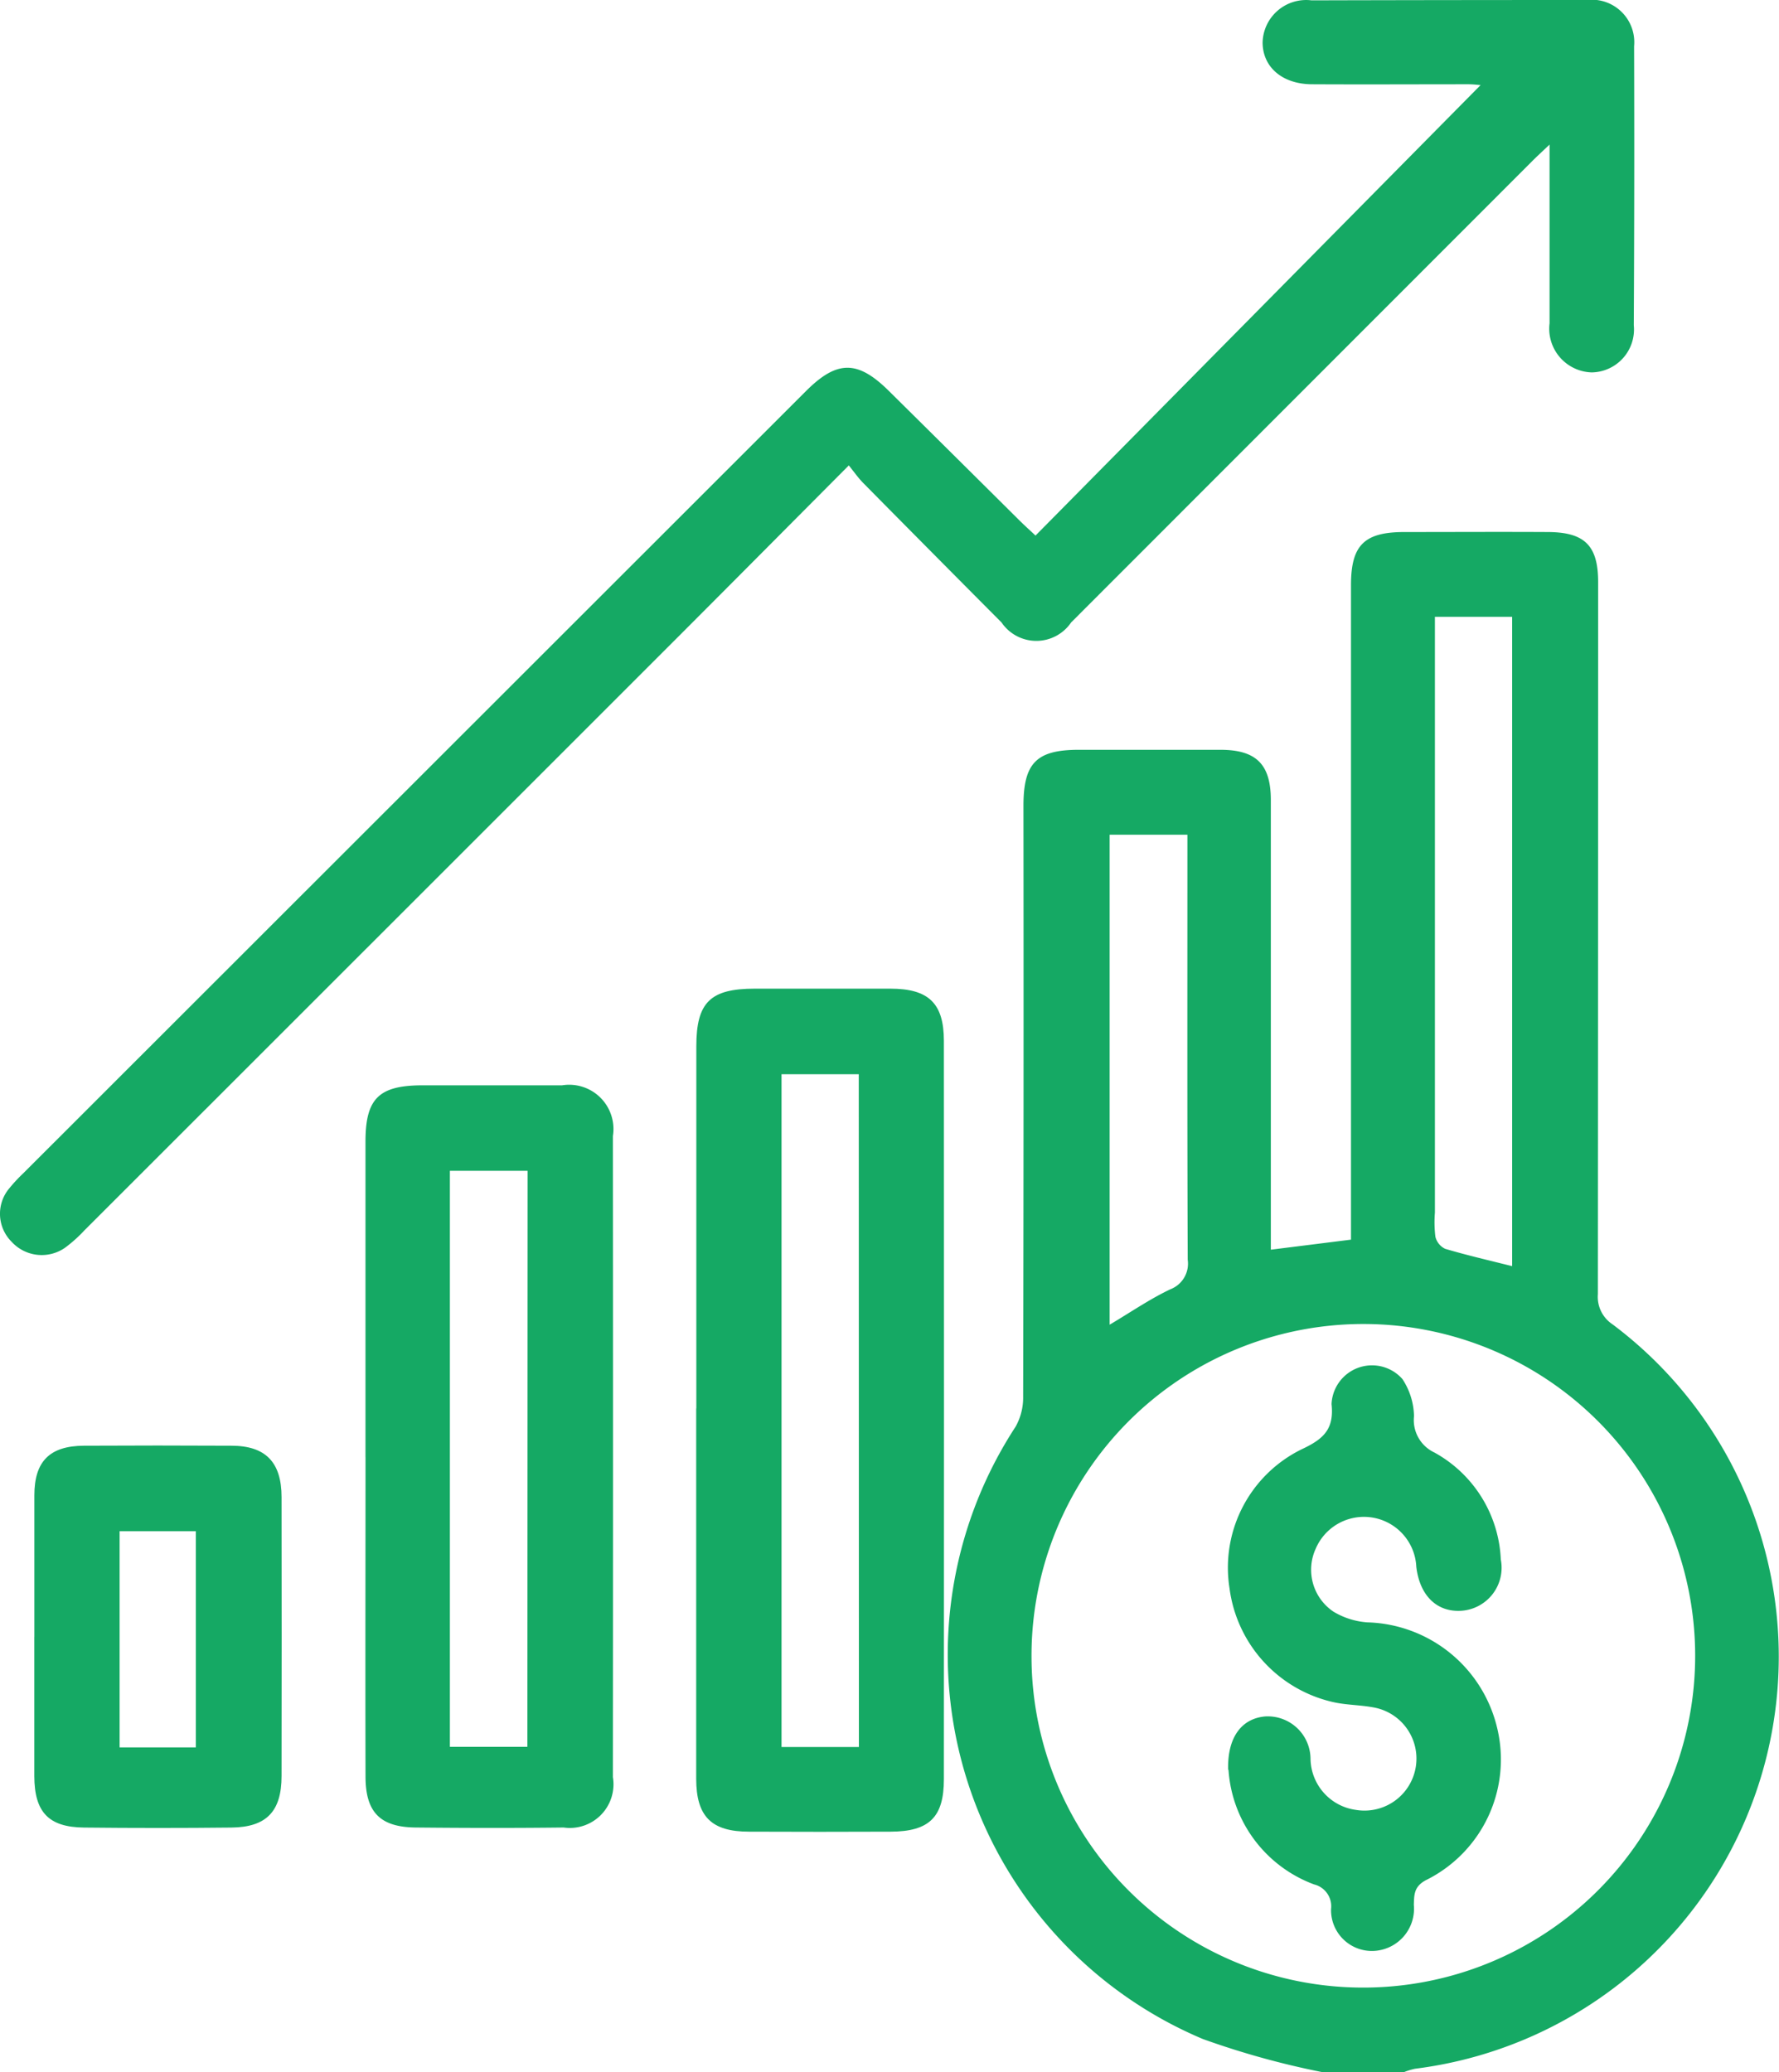 <svg id="Group_1626" data-name="Group 1626" xmlns="http://www.w3.org/2000/svg" xmlns:xlink="http://www.w3.org/1999/xlink" width="40.172" height="46.797" viewBox="0 0 40.172 46.797">
  <defs>
    <clipPath id="clip-path">
      <rect id="Rectangle_382" data-name="Rectangle 382" width="40.172" height="46.797" fill="#15a964"/>
    </clipPath>
  </defs>
  <g id="Group_1337" data-name="Group 1337" clip-path="url(#clip-path)">
    <path id="Path_2133" data-name="Path 2133" d="M100.986,86.736a18.748,18.748,0,0,1-2.709-.751,9.419,9.419,0,0,1-4.224-13.828,1.343,1.343,0,0,0,.17-.679q.015-6.67.007-13.341c0-.966.293-1.264,1.246-1.265,1.066,0,2.132,0,3.2,0,.813,0,1.139.33,1.14,1.134q0,4.8,0,9.594v.561l1.81-.227v-.525q0-7.127,0-14.255c0-.9.294-1.2,1.207-1.2,1.081,0,2.163-.006,3.244,0,.83.005,1.13.31,1.13,1.132q0,8.041-.006,16.082a.742.742,0,0,0,.33.678,9.379,9.379,0,0,1-4.459,16.812,1.523,1.523,0,0,0-.256.079Zm.879-1.911a7.493,7.493,0,1,0-7.453-7.448,7.485,7.485,0,0,0,7.453,7.448m3.4-16.292V53.869h-1.744V67.323a2.7,2.7,0,0,0,.011.546.41.41,0,0,0,.22.272c.492.146.993.261,1.513.392M97.932,58.79H96.176V69.855c.48-.285.908-.58,1.371-.8a.619.619,0,0,0,.392-.667c-.012-3.042-.007-6.083-.007-9.125Z" transform="translate(-71.119 -39.939)" fill="#15a964"/>
    <path id="Path_2134" data-name="Path 2134" d="M19.166,10.512c-1.336,1.342-2.59,2.606-3.849,3.866q-6.7,6.7-13.409,13.406a3.2,3.2,0,0,1-.441.395.921.921,0,0,1-1.206-.137A.892.892,0,0,1,.21,26.836,3.559,3.559,0,0,1,.522,26.5L18.2,8.832c.7-.7,1.163-.7,1.861-.014q1.478,1.462,2.952,2.928c.117.116.24.226.37.349L33.434,1.921c-.026,0-.154-.018-.283-.018-1.173,0-2.346.006-3.518,0-.673,0-1.119-.384-1.122-.942A.984.984,0,0,1,29.617.008Q32.724,0,35.831,0A.96.96,0,0,1,36.9,1.044q.01,3.152-.007,6.3a.97.97,0,0,1-.949,1.066A.988.988,0,0,1,34.991,7.3c0-1.308,0-2.616,0-4.035-.176.167-.291.272-.4.382L24.511,13.733c-.108.108-.214.217-.323.323a.95.95,0,0,1-1.573,0q-1.564-1.57-3.121-3.147c-.106-.107-.194-.232-.328-.4" transform="translate(0 0)" fill="#15a964"/>
    <path id="Path_2135" data-name="Path 2135" d="M68.011,106.04q0-4.089,0-8.179c0-.991.316-1.3,1.319-1.3,1.021,0,2.041,0,3.062,0,.865,0,1.208.331,1.209,1.177q.005,8.339,0,16.678c0,.857-.331,1.179-1.2,1.183q-1.6.007-3.2,0c-.851,0-1.192-.344-1.193-1.194q0-4.181,0-8.362m3.671-7.549H69.935v15.193h1.747Z" transform="translate(-52.287 -74.234)" fill="#15a964"/>
    <path id="Path_2136" data-name="Path 2136" d="M35.694,114.4q0-3.563,0-7.125c0-.975.3-1.273,1.288-1.274,1.051,0,2.1,0,3.152,0a1,1,0,0,1,1.147,1.146q.006,7.239,0,14.478a.986.986,0,0,1-1.113,1.137c-1.112.013-2.223.011-3.335,0-.806-.007-1.137-.342-1.138-1.149-.006-2.406,0-4.811,0-7.216m3.66-6.465H37.6v13.008h1.75Z" transform="translate(-27.441 -81.491)" fill="#15a964"/>
    <path id="Path_2137" data-name="Path 2137" d="M3.354,145.517c0-1.065,0-2.13,0-3.194,0-.769.348-1.115,1.116-1.12q1.666-.009,3.332,0c.773,0,1.133.372,1.134,1.159q.005,3.148,0,6.3c0,.8-.342,1.155-1.129,1.164q-1.666.018-3.332,0c-.8-.008-1.119-.349-1.122-1.158,0-1.049,0-2.1,0-3.149M7,143.133H5.279v4.883H7Z" transform="translate(-2.578 -108.554)" fill="#15a964"/>
    <path id="Path_2138" data-name="Path 2138" d="M119.955,142.457c-.02-.75.317-1.165.846-1.206a.966.966,0,0,1,1.014.95,1.184,1.184,0,0,0,1.024,1.161,1.174,1.174,0,0,0,.388-2.316c-.3-.055-.609-.052-.9-.118a3.036,3.036,0,0,1-2.34-2.565,2.977,2.977,0,0,1,1.629-3.145c.491-.229.735-.451.674-1.02a.915.915,0,0,1,1.6-.566,1.571,1.571,0,0,1,.262.839.808.808,0,0,0,.46.82,2.9,2.9,0,0,1,1.5,2.416.974.974,0,0,1-.888,1.158c-.554.037-.943-.341-1.02-.992a1.184,1.184,0,0,0-2.273-.406,1.14,1.14,0,0,0,.4,1.417,1.719,1.719,0,0,0,.765.243,3.1,3.1,0,0,1,2.932,2.378,3.04,3.04,0,0,1-1.611,3.446c-.266.145-.261.324-.269.554a.953.953,0,0,1-.826,1.035.922.922,0,0,1-1.043-.941.508.508,0,0,0-.384-.554,2.971,2.971,0,0,1-1.932-2.587" transform="translate(-92.222 -102.489)" fill="#15a964"/>
  </g>
</svg>
